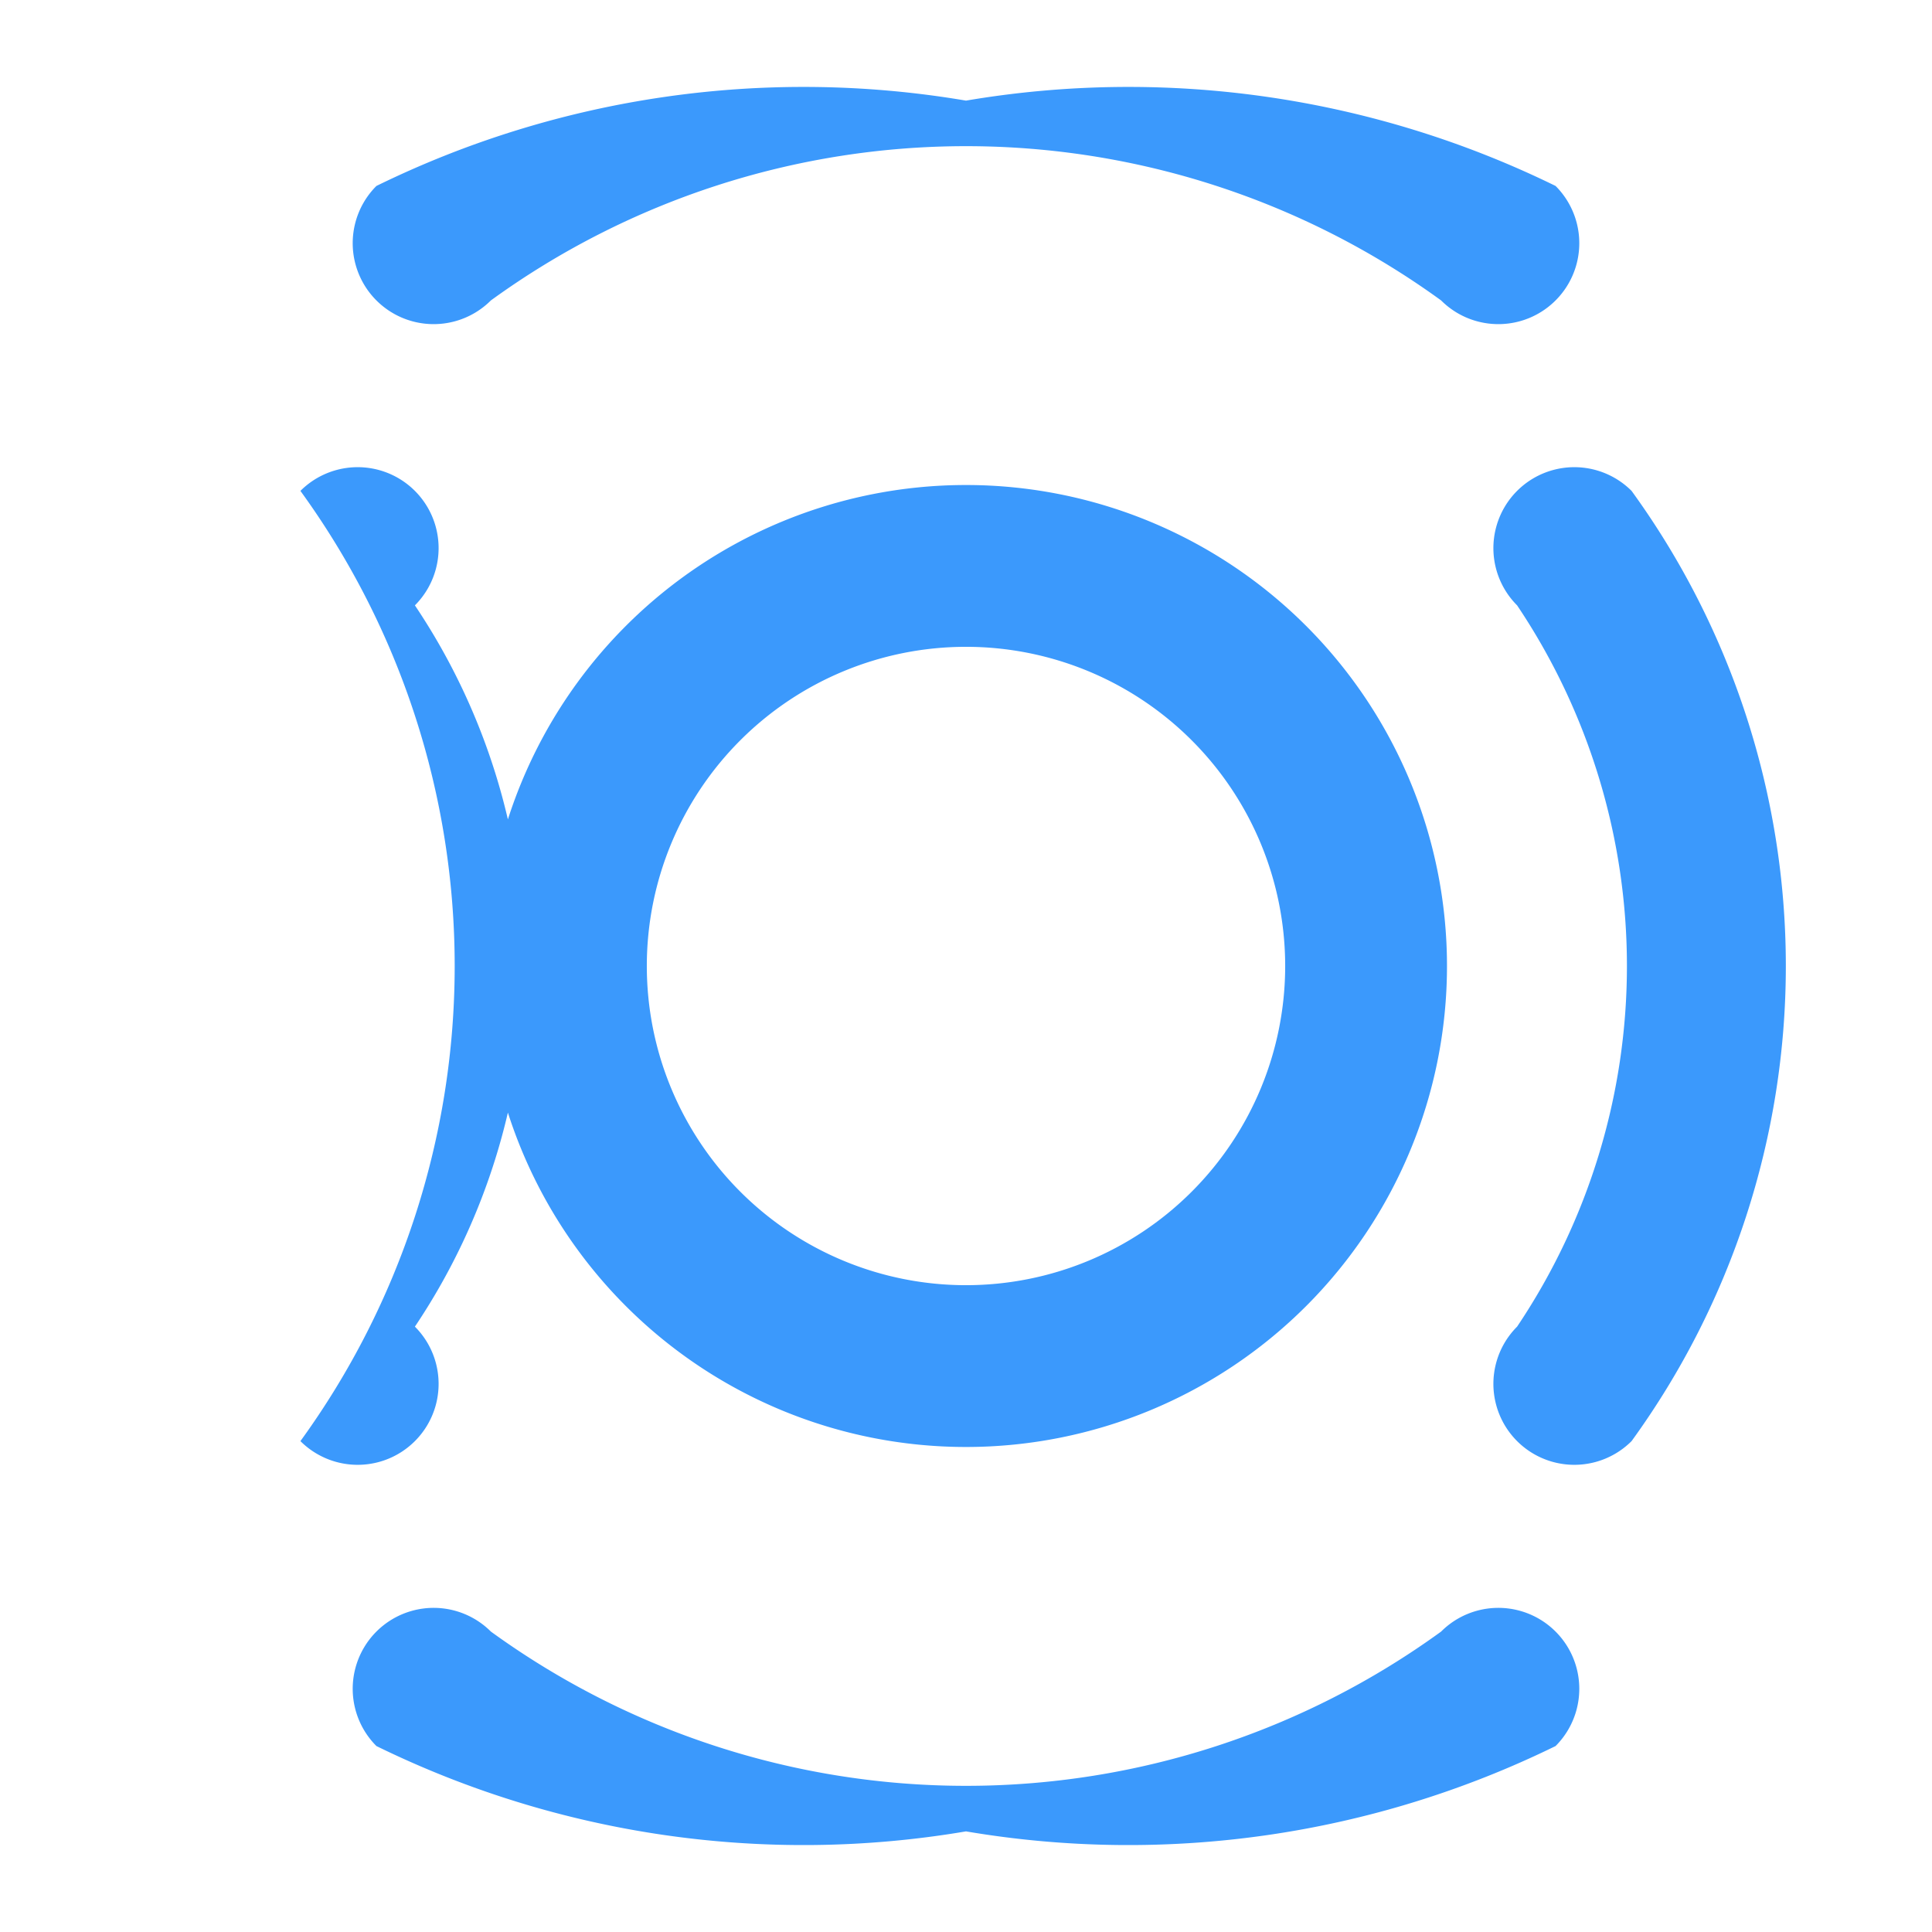 <svg width="24" height="24" viewBox="0 0 24 24" xmlns="http://www.w3.org/2000/svg" fill="#3B99FC">
    <path d="M6.098 3.732a10.047 10.047 0 0111.804 0 1.005 1.005 0 001.422-1.422A12.057 12.057 0 0012 1.25a12.057 12.057 0 00-7.324 1.06 1.005 1.005 0 101.422 1.422zM3.732 6.098a10.047 10.047 0 010 11.804 1.005 1.005 0 101.422-1.422 8.038 8.038 0 000-8.96A1.005 1.005 0 003.732 6.098zM20.268 6.098a1.005 1.005 0 00-1.422 1.422 8.038 8.038 0 010 8.96 1.005 1.005 0 001.422 1.422 10.047 10.047 0 000-11.804zM17.902 20.268a10.047 10.047 0 01-11.804 0 1.005 1.005 0 10-1.422 1.422A12.057 12.057 0 0012 22.75a12.057 12.057 0 007.324-1.06 1.005 1.005 0 00-1.422-1.422zM12 6.025a5.975 5.975 0 100 11.95 5.975 5.975 0 000-11.95zm0 2.01a3.965 3.965 0 110 7.93 3.965 3.965 0 010-7.93z"/>
</svg>
